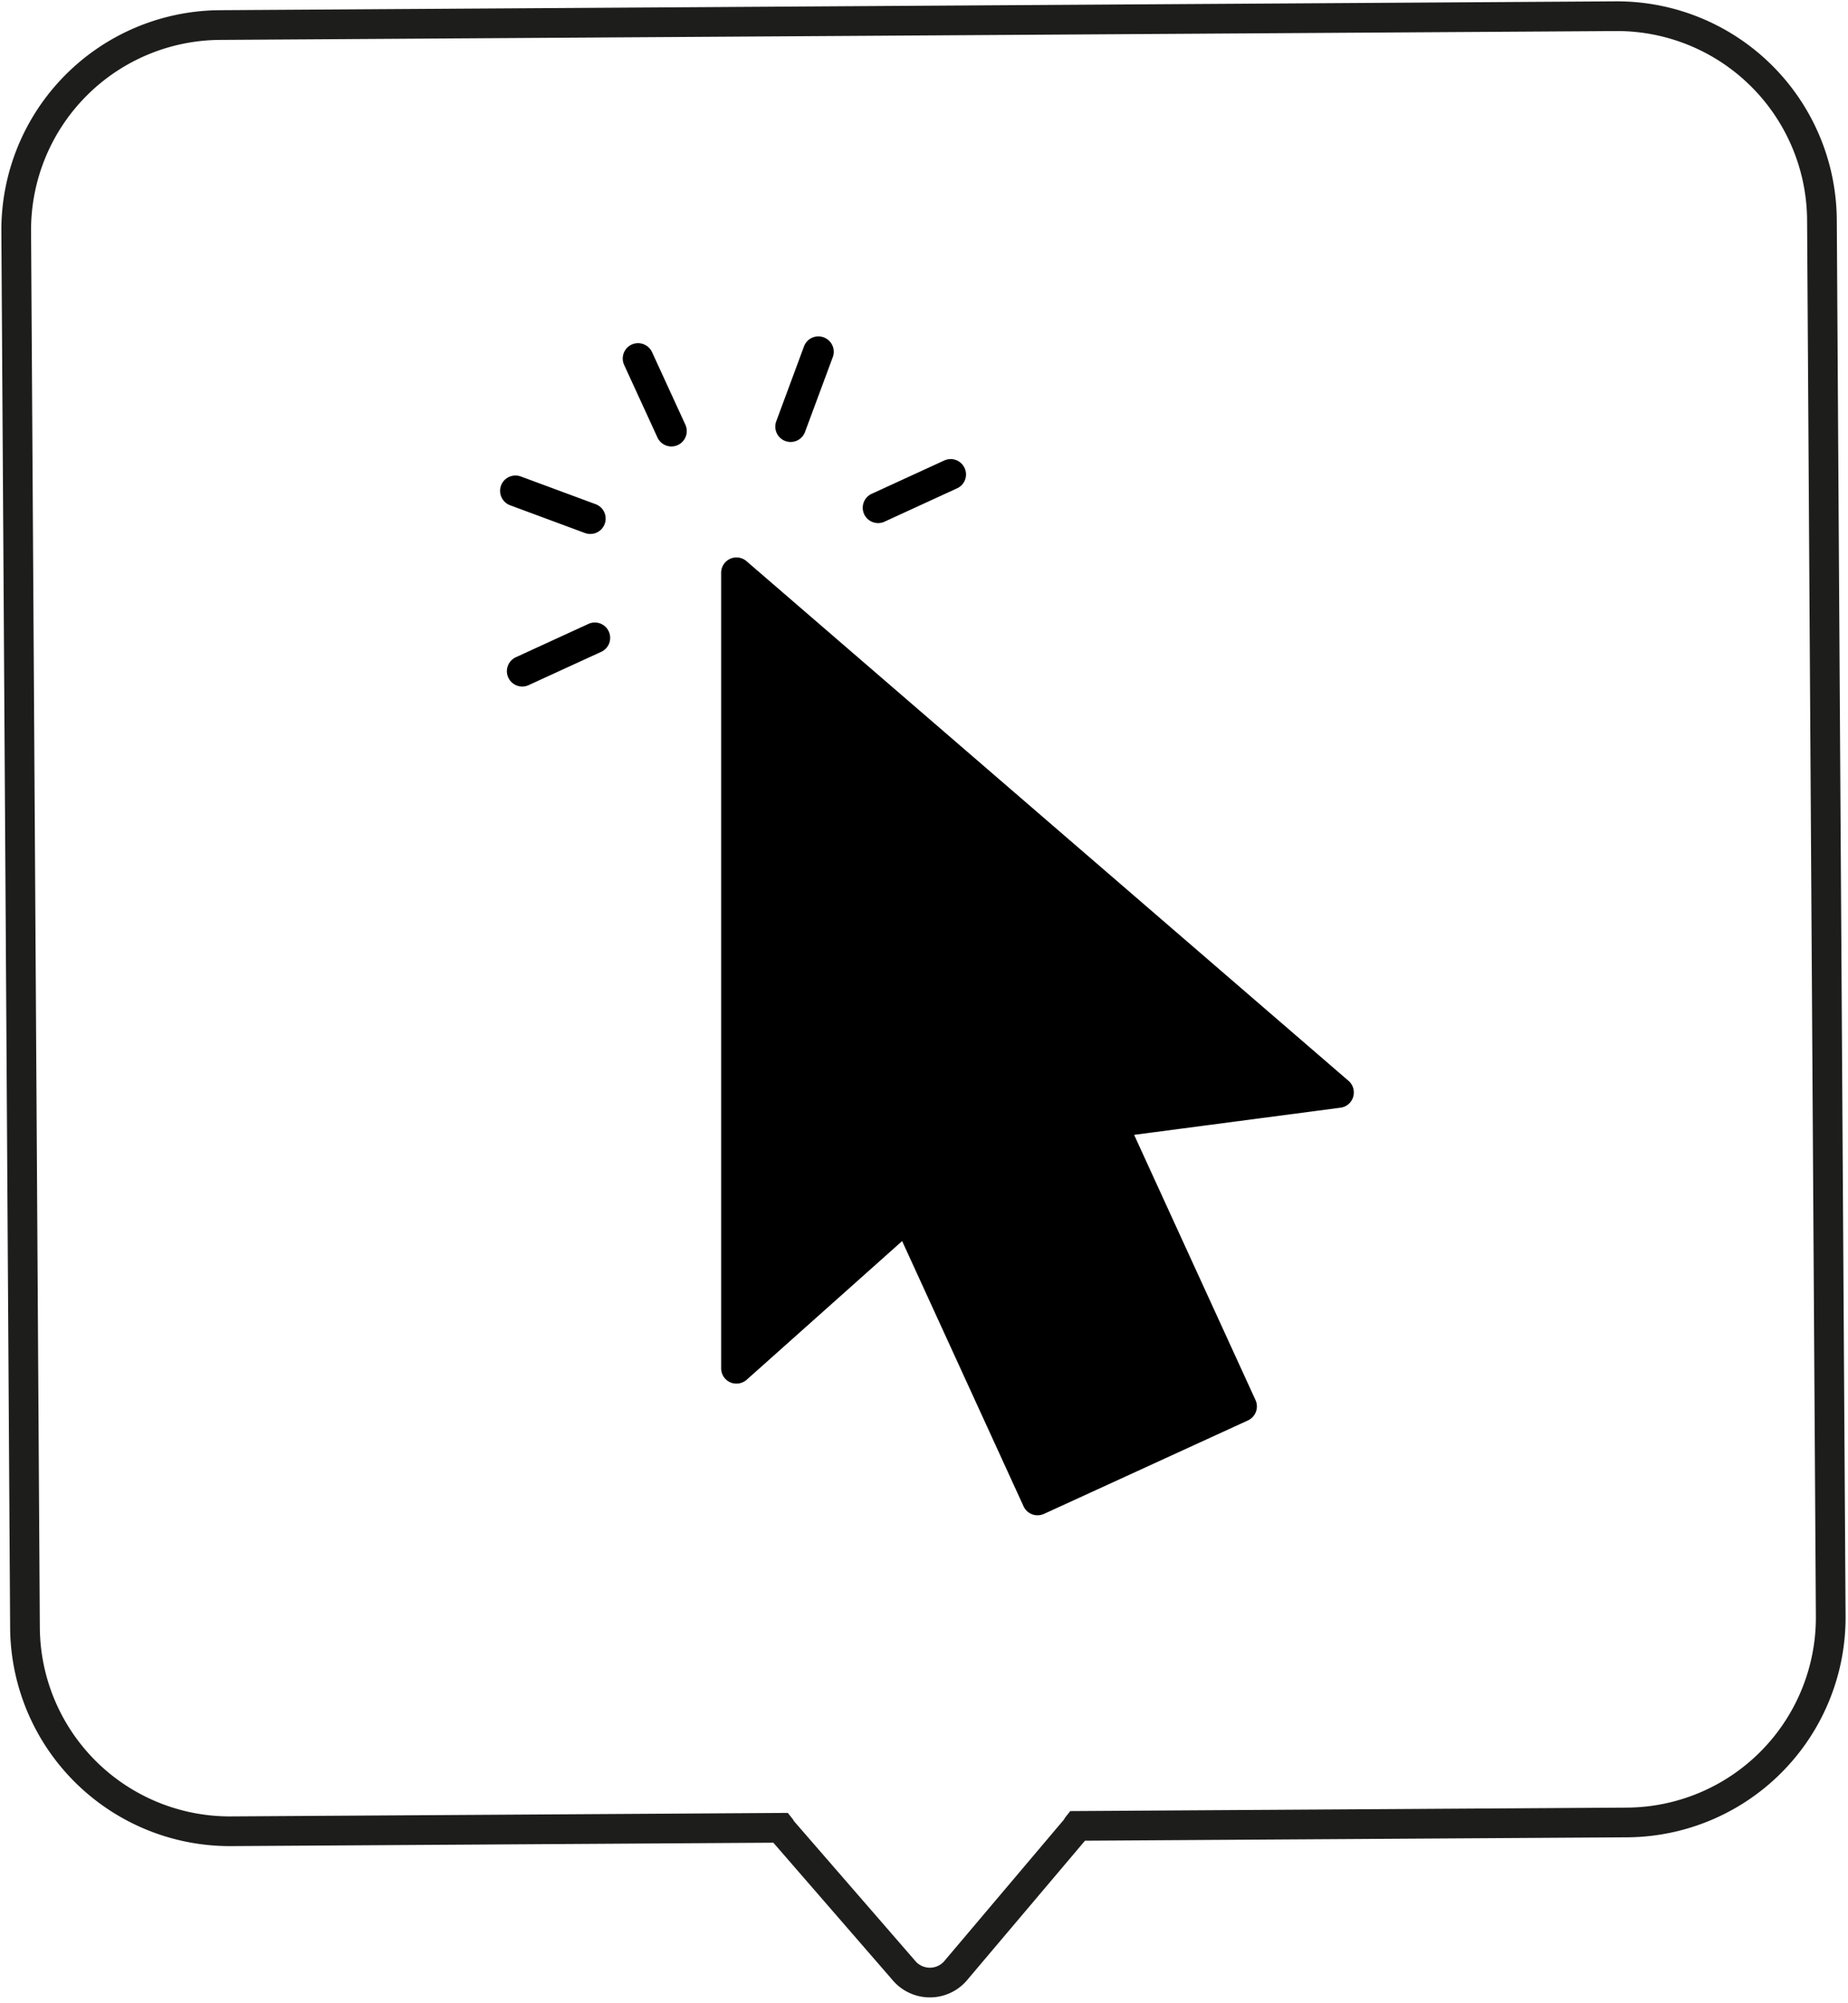 <svg xmlns="http://www.w3.org/2000/svg" width="80.337" height="87.059" viewBox="0 0 80.337 87.059">
  <g id="Groupe_3415" data-name="Groupe 3415" transform="translate(-766.891 -243.499)">
    <path id="Tracé_16" data-name="Tracé 16" d="M0,0-.382-60.681a8.912,8.912,0,0,0-8.966-8.852l-60.681.385a8.91,8.91,0,0,0-8.852,8.963L-78.5.5a8.908,8.908,0,0,0,8.963,8.852l23.889-.15c.023.029.028.065.051.088l5.281,6.084a1.478,1.478,0,0,0,2.319-.016l5.2-6.148c.023-.026.028-.062.051-.091l23.889-.149A8.911,8.911,0,0,0,0,0" transform="translate(846.477 313.736)" fill="none"/>
    <path id="Tracé_17" data-name="Tracé 17" d="M0,0-.382-60.681a8.912,8.912,0,0,0-8.966-8.852l-60.681.385a8.91,8.91,0,0,0-8.852,8.963L-78.5.5a8.908,8.908,0,0,0,8.963,8.852l23.889-.15c.023.029.028.065.051.088l5.281,6.084a1.478,1.478,0,0,0,2.319-.016l5.2-6.148c.023-.026.028-.062.051-.091l23.889-.149A8.911,8.911,0,0,0,0,0Z" transform="translate(846.477 313.736)" fill="none" stroke="#1d1d1b" stroke-width="1.291"/>
    <path id="Tracé_18" data-name="Tracé 18" d="M720.711-901.134l-79.789.5.547,86.559,79.789-.506Z" transform="translate(125.969 1144.633)" fill="none"/>
    <path id="Tracé_19" data-name="Tracé 19" d="M0,0A.676.676,0,0,1-.232-.041.668.668,0,0,1-.625-.9L.581-4.155a.666.666,0,0,1,.857-.392.668.668,0,0,1,.395.857L.625-.436A.663.663,0,0,1,0,0" transform="translate(801.262 262.708)"/>
    <path id="Tracé_20" data-name="Tracé 20" d="M0,0A.67.67,0,0,1-.607-.39a.666.666,0,0,1,.328-.883L2.877-2.722a.666.666,0,0,1,.883.328.662.662,0,0,1-.328.883L.279-.062A.68.68,0,0,1,0,0" transform="translate(805.064 266.234)"/>
    <path id="Tracé_21" data-name="Tracé 21" d="M0,0A.67.67,0,0,1-.607-.39a.666.666,0,0,1,.328-.883L2.877-2.722a.666.666,0,0,1,.883.328.667.667,0,0,1-.328.886L.279-.062A.677.677,0,0,1,0,0" transform="translate(789.595 273.337)"/>
    <path id="Tracé_22" data-name="Tracé 22" d="M0,0A.672.672,0,0,1-.232-.041L-3.486-1.247a.67.67,0,0,1-.395-.858A.67.67,0,0,1-3.024-2.5L.232-1.294a.667.667,0,0,1,.393.858A.663.663,0,0,1,0,0" transform="translate(792.553 266.706)"/>
    <path id="Tracé_23" data-name="Tracé 23" d="M0,0A.67.67,0,0,1-.607-.39L-2.055-3.543a.669.669,0,0,1,.327-.886A.672.672,0,0,1-.842-4.1L.607-.945a.668.668,0,0,1-.328.883A.677.677,0,0,1,0,0" transform="translate(796.079 262.903)"/>
    <path id="Tracé_24" data-name="Tracé 24" d="M0,0A.664.664,0,0,1-.232-.041.669.669,0,0,1-.607-.39L-5.885-11.917-12.643-5.89a.676.676,0,0,1-.718.111.667.667,0,0,1-.392-.61V-40.96a.665.665,0,0,1,.387-.607.67.67,0,0,1,.715.1L13.523-18.879a.666.666,0,0,1,.2.695.662.662,0,0,1-.552.47L4.2-16.534,9.477-5.007a.67.67,0,0,1-.331.886L.279-.059A.717.717,0,0,1,0,0" transform="translate(811.994 309.355)"/>
    <path id="Tracé_25" data-name="Tracé 25" d="M640.922-814.075h80.337v-87.059H640.922Z" transform="translate(125.969 1144.633)" fill="none"/>
  </g>
</svg>
